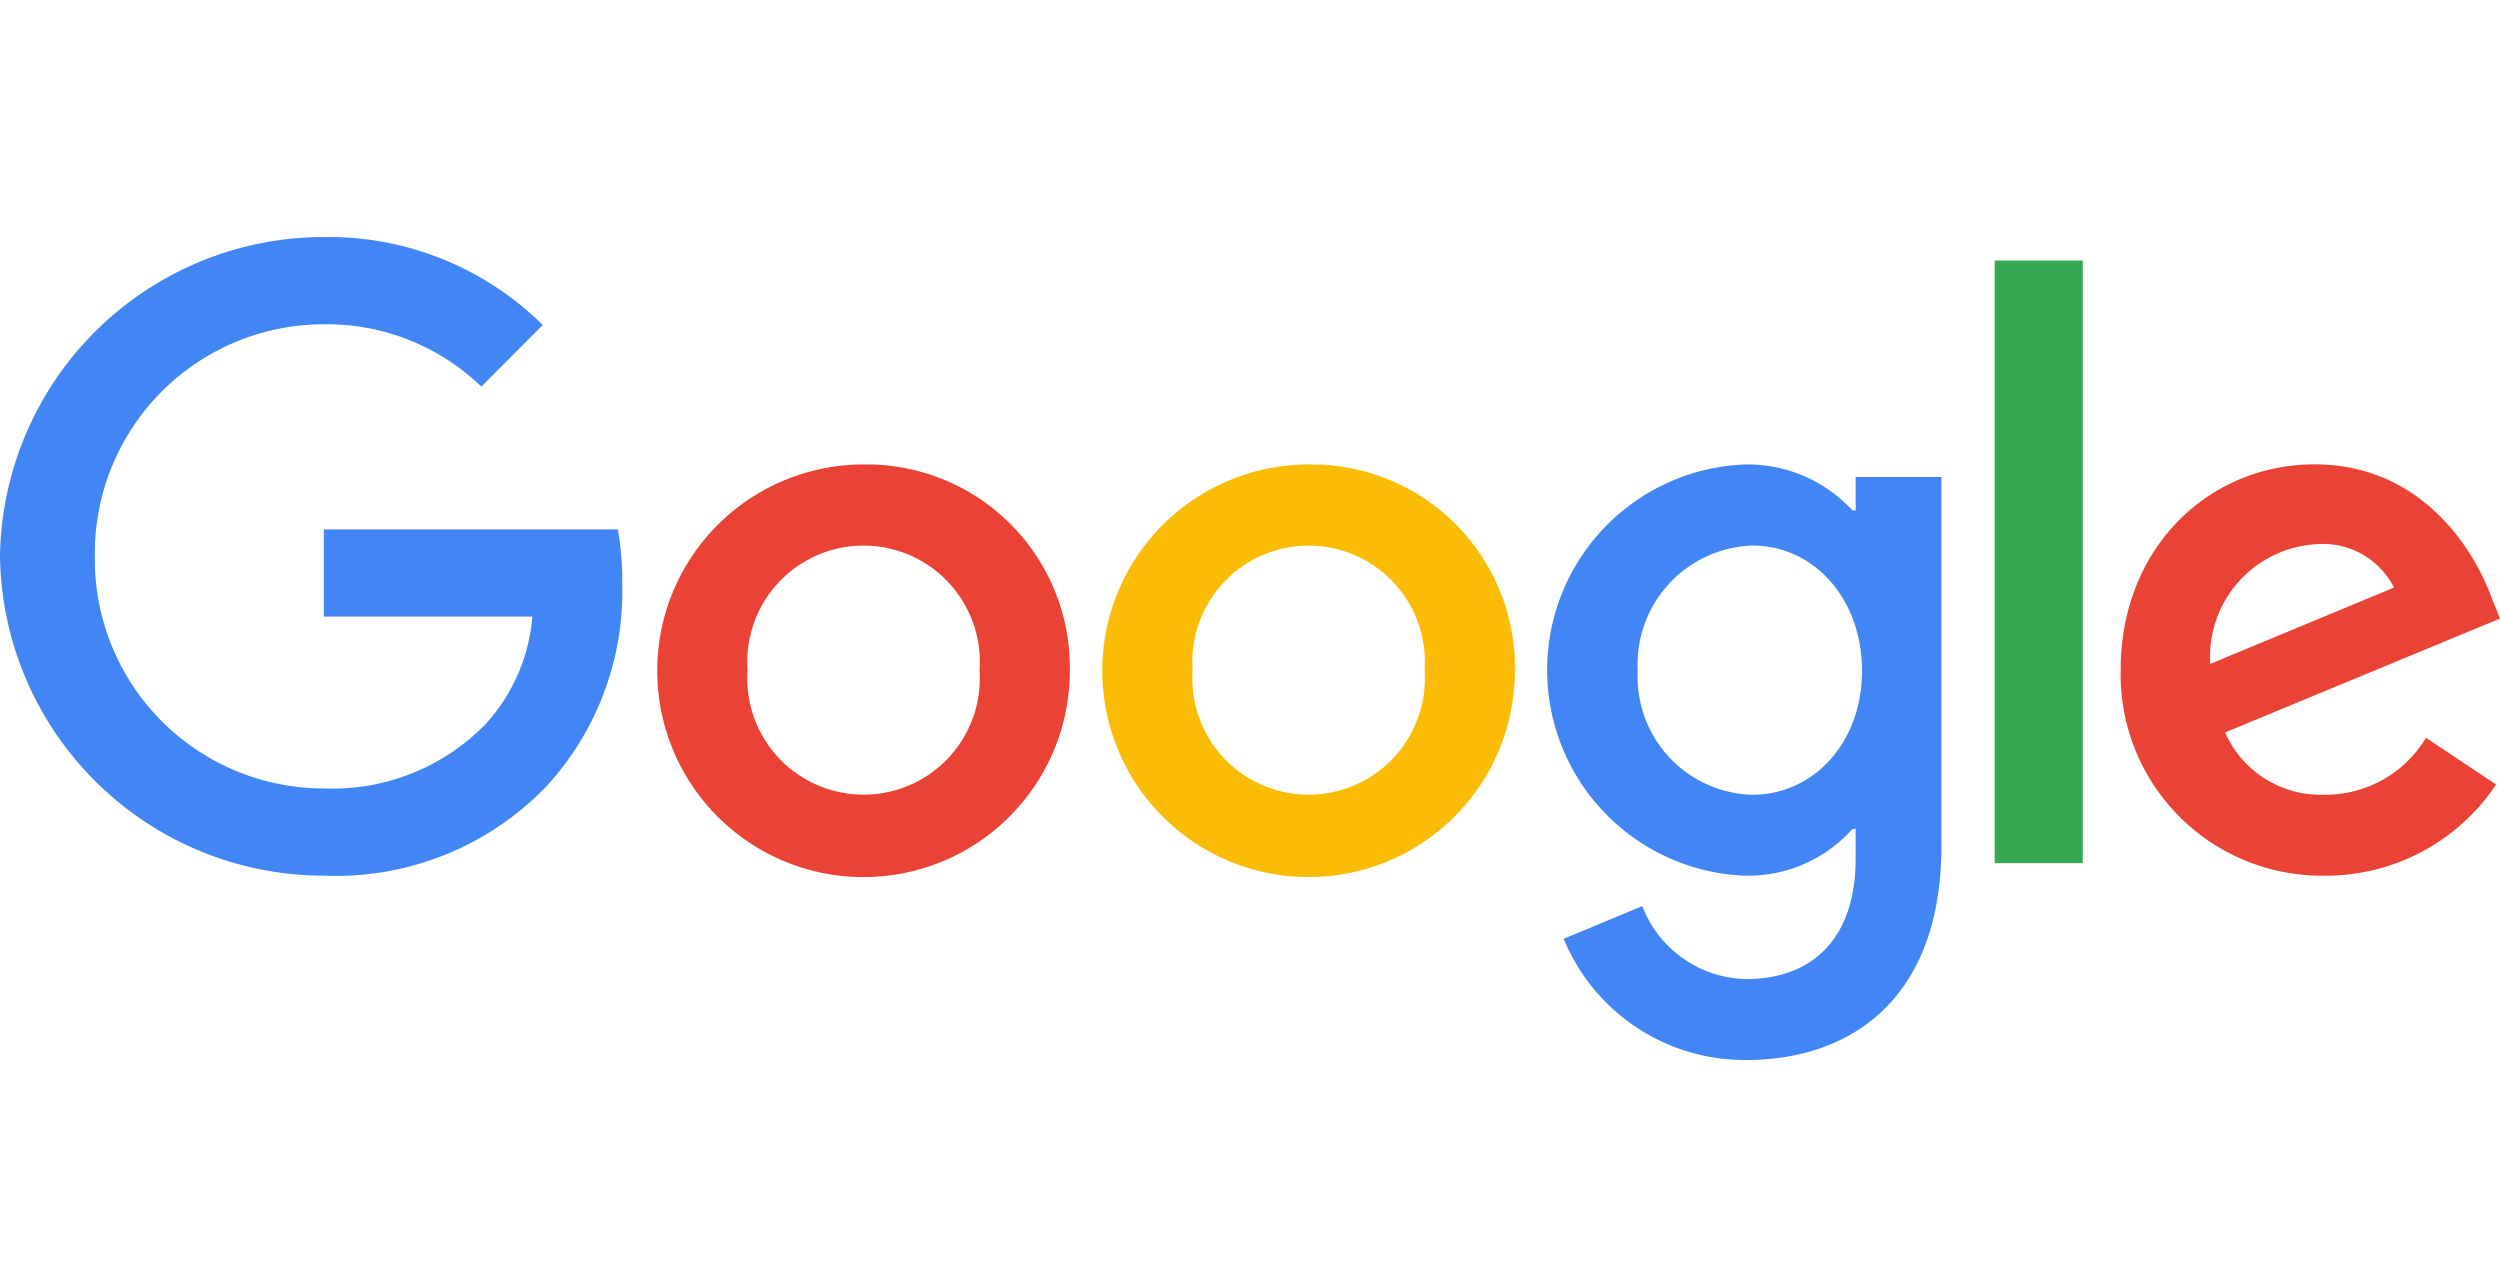 <svg xmlns="http://www.w3.org/2000/svg" width="115" height="59"><g data-name="Group 691"><path data-name="Rectangle 1623" fill="none" d="M0 0h115v59H0z"/><path data-name="Path 645" d="M49.213 30.826a9.49 9.49 0 1 1-9.49-9.46 9.343 9.343 0 0 1 9.49 9.46zm-4.154 0a5.349 5.349 0 1 0-10.671 0 5.349 5.349 0 1 0 10.671 0z" fill="#ea4335"/><path data-name="Path 646" d="M69.685 30.826a9.49 9.49 0 1 1-9.489-9.46 9.343 9.343 0 0 1 9.489 9.46zm-4.154 0a5.349 5.349 0 1 0-10.671 0 5.349 5.349 0 1 0 10.671 0z" fill="#fbbc05"/><path data-name="Path 647" d="M89.304 21.938v16.983c0 6.986-4.12 9.839-8.99 9.839a9.008 9.008 0 0 1-8.385-5.574l3.617-1.506a5.225 5.225 0 0 0 4.764 3.357c3.118 0 5.05-1.923 5.05-5.544v-1.362h-.145a6.441 6.441 0 0 1-4.981 2.15 9.466 9.466 0 0 1 0-18.915 6.555 6.555 0 0 1 4.981 2.115h.145v-1.54h3.945zm-3.651 8.922c0-3.331-2.222-5.766-5.05-5.766a5.47 5.47 0 0 0-5.267 5.766 5.429 5.429 0 0 0 5.267 5.7c2.828-.002 5.05-2.403 5.05-5.7z" fill="#4285f4"/><path data-name="Path 648" d="M95.808 11.983v27.722h-4.052V11.983z" fill="#34a853"/><path data-name="Path 649" d="M111.596 33.939l3.224 2.15a9.416 9.416 0 0 1-7.882 4.192 9.255 9.255 0 0 1-9.387-9.46c0-5.625 4.047-9.46 8.922-9.46 4.909 0 7.31 3.907 8.095 6.018l.431 1.075-12.645 5.238a4.814 4.814 0 0 0 4.585 2.866 5.4 5.4 0 0 0 4.657-2.619zm-9.925-3.4l8.453-3.51a3.662 3.662 0 0 0-3.51-2 5.189 5.189 0 0 0-4.942 5.507z" fill="#ea4335"/><path data-name="Path 650" d="M14.897 28.365v-4.014h13.525a13.3 13.3 0 0 1 .2 2.422 13.254 13.254 0 0 1-3.476 9.387 13.432 13.432 0 0 1-10.244 4.12A14.9 14.9 0 0 1 0 25.592a14.9 14.9 0 0 1 14.902-14.688 14 14 0 0 1 10.065 4.047l-2.827 2.832a10.23 10.23 0 0 0-7.238-2.866A10.536 10.536 0 0 0 4.363 25.592a10.536 10.536 0 0 0 10.534 10.676 9.827 9.827 0 0 0 7.417-2.934 8.318 8.318 0 0 0 2.175-4.969z" fill="#4285f4"/></g></svg>